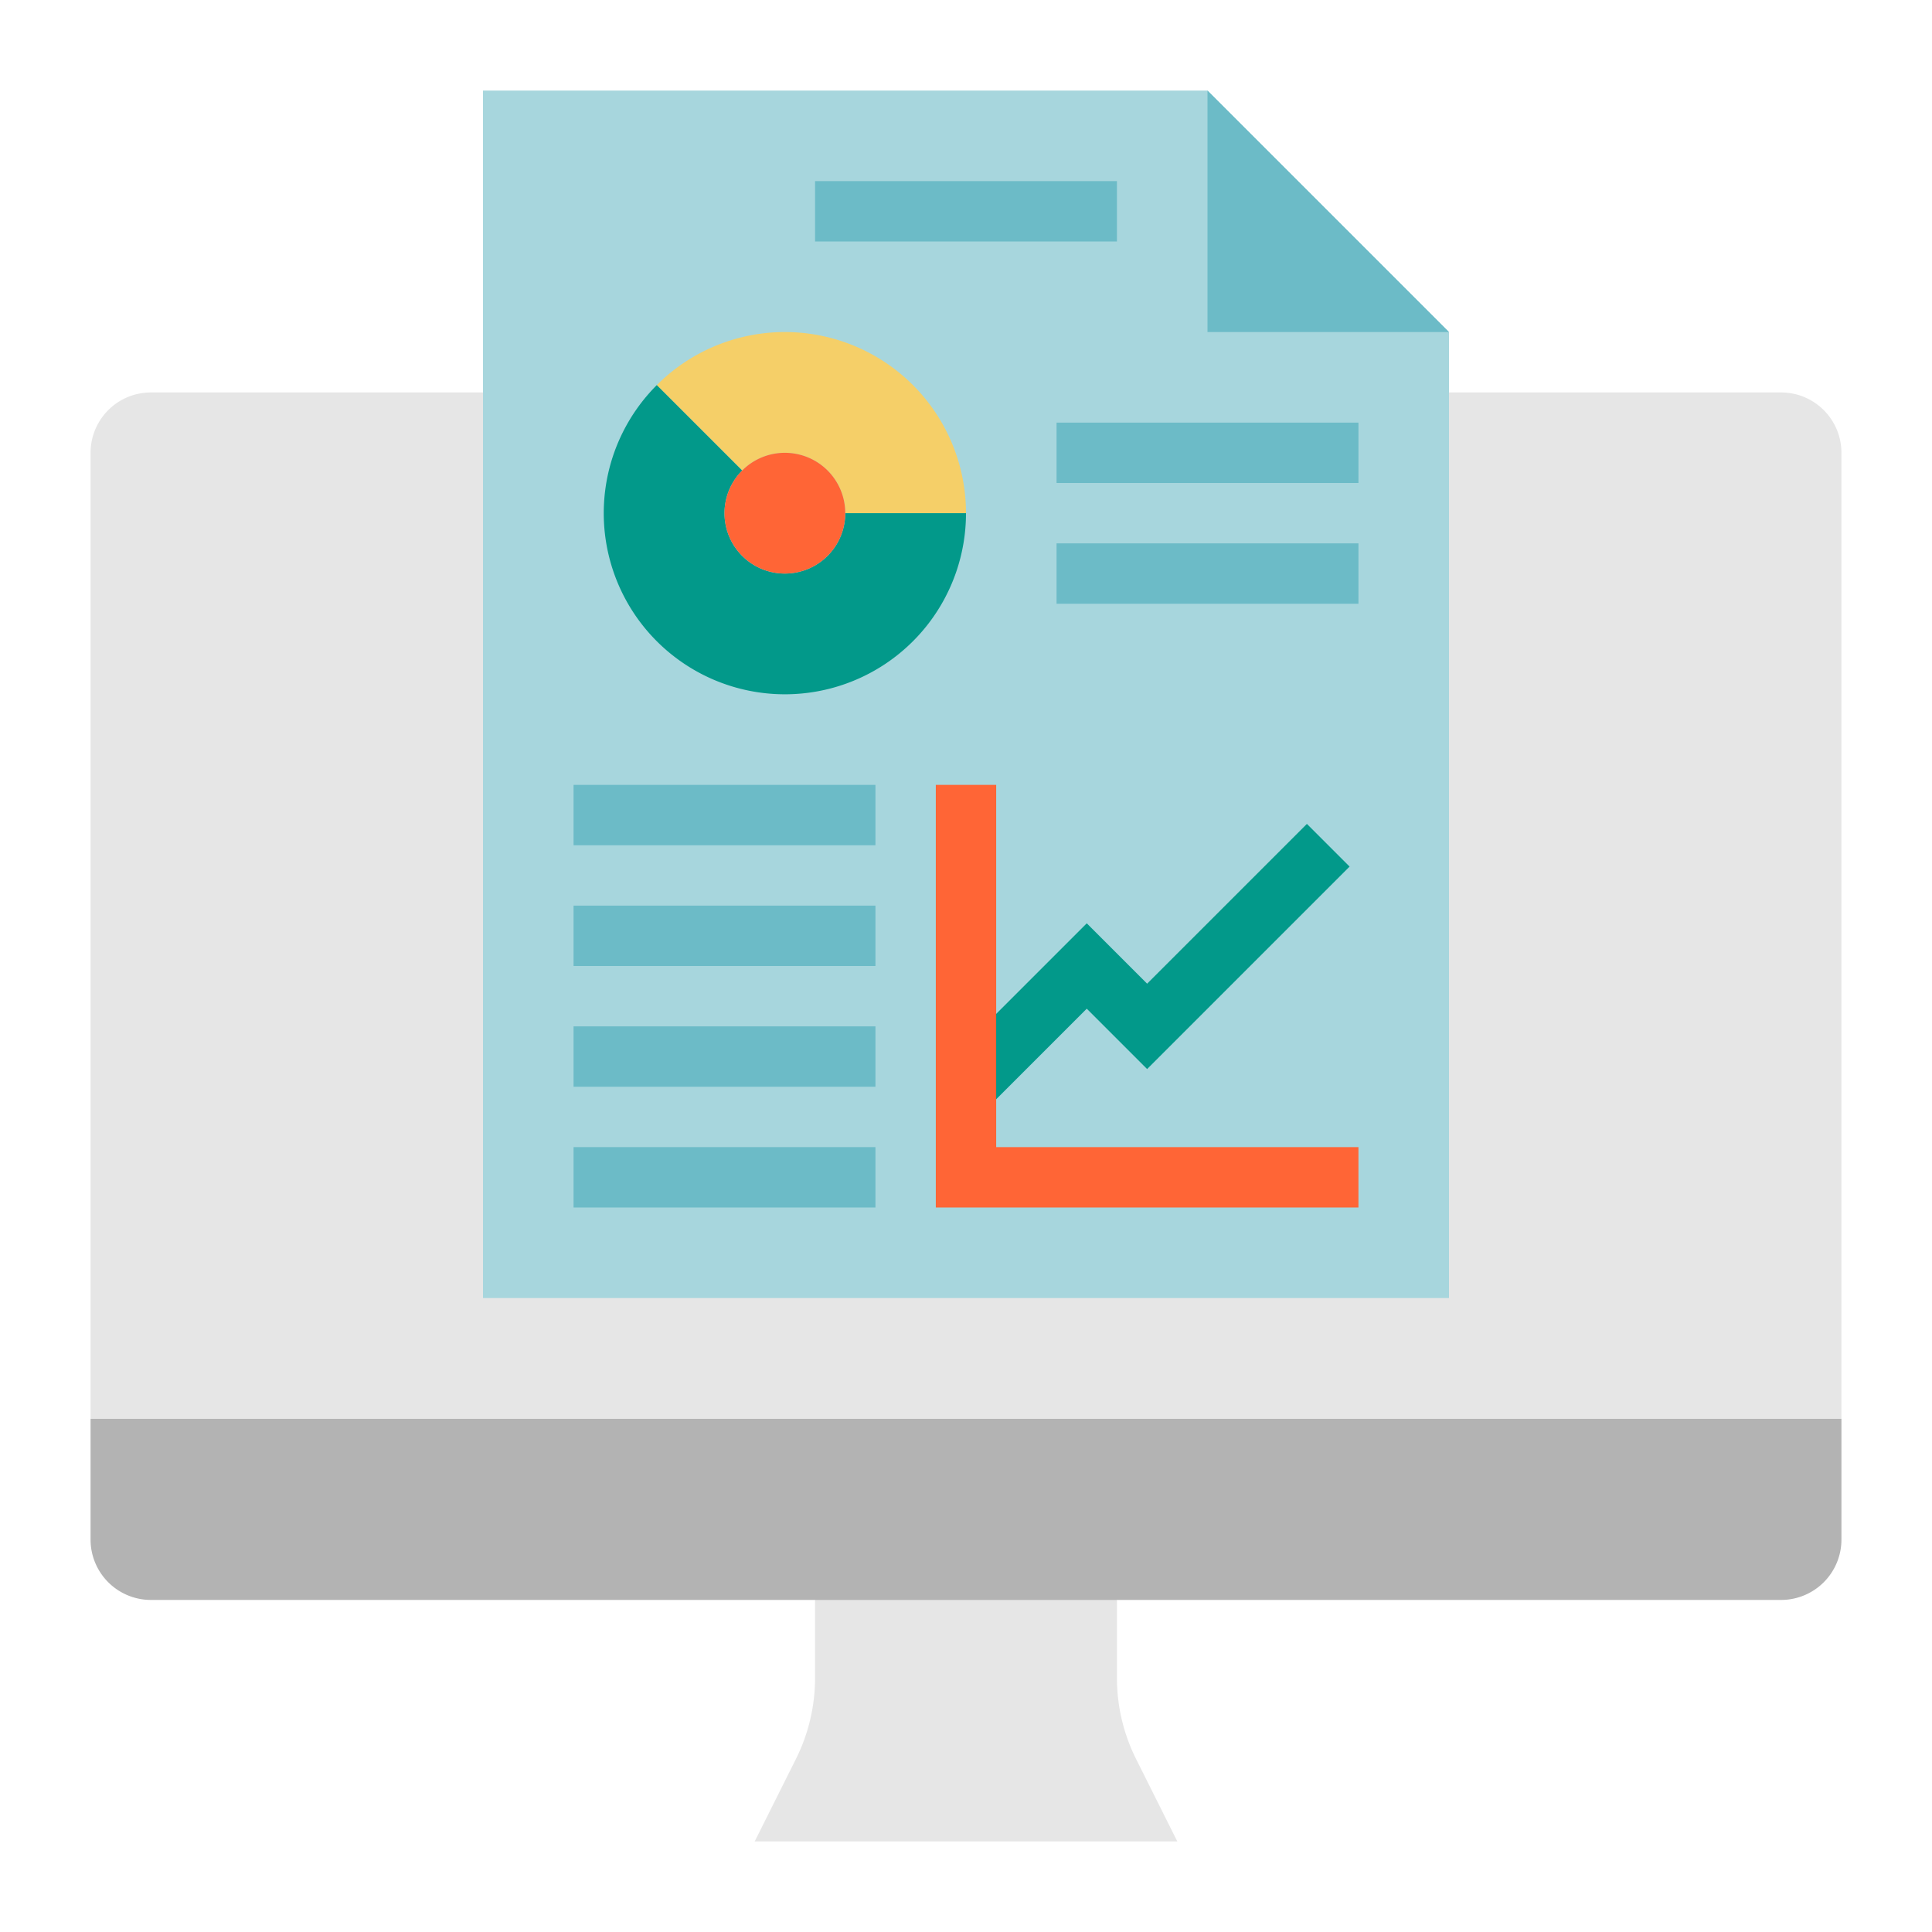 <?xml version="1.0"?>
<svg xmlns="http://www.w3.org/2000/svg" viewBox="0 0 64 64" width="512" height="512"><g id="Flat"><path d="M3,15V47H61V15a2,2,0,0,0-2-2H5A2,2,0,0,0,3,15Z" style="fill:#e6e6e6"/><polygon points="16 3 40 3 48 11 48 43 16 43 16 3" style="fill:#a7d6dd"/><path d="M37,55.584V51H27v4.584a6.007,6.007,0,0,1-.633,2.683L25,61H39l-1.367-2.733A6.007,6.007,0,0,1,37,55.584Z" style="fill:#e6e6e6"/><path d="M3,47v4a2,2,0,0,0,2,2H59a2,2,0,0,0,2-2V47Z" style="fill:#b3b3b3"/><polygon points="48 11 40 3 40 11 48 11" style="fill:#6cbbc7"/><rect x="35" y="14" width="10" height="2" style="fill:#6cbbc7"/><rect x="35" y="18" width="10" height="2" style="fill:#6cbbc7"/><rect x="27" y="6" width="10" height="2" style="fill:#6cbbc7"/><path d="M26,15a2,2,0,0,1,2,2h4a6,6,0,0,0-10.243-4.243l2.829,2.829A1.994,1.994,0,0,1,26,15Z" style="fill:#f5cf68"/><path d="M28,17a2,2,0,1,1-3.414-1.414l-2.829-2.829A6,6,0,1,0,32,17Z" style="fill:#02998a"/><path d="M26,15a1.994,1.994,0,0,0-1.414.586L25,16l-.414-.414A2,2,0,1,0,26,15Z" style="fill:#ff6536"/><rect x="19" y="26" width="10" height="2" style="fill:#6cbbc7"/><rect x="19" y="30" width="10" height="2" style="fill:#6cbbc7"/><rect x="19" y="34" width="10" height="2" style="fill:#6cbbc7"/><polygon points="32.707 36.707 31.293 35.293 36 30.586 38 32.586 43.293 27.293 44.707 28.707 38 35.414 36 33.414 32.707 36.707" style="fill:#02998a"/><rect x="19" y="38" width="10" height="2" style="fill:#6cbbc7"/><polygon points="45 40 31 40 31 26 33 26 33 38 45 38 45 40" style="fill:#ff6536"/></g></svg>
